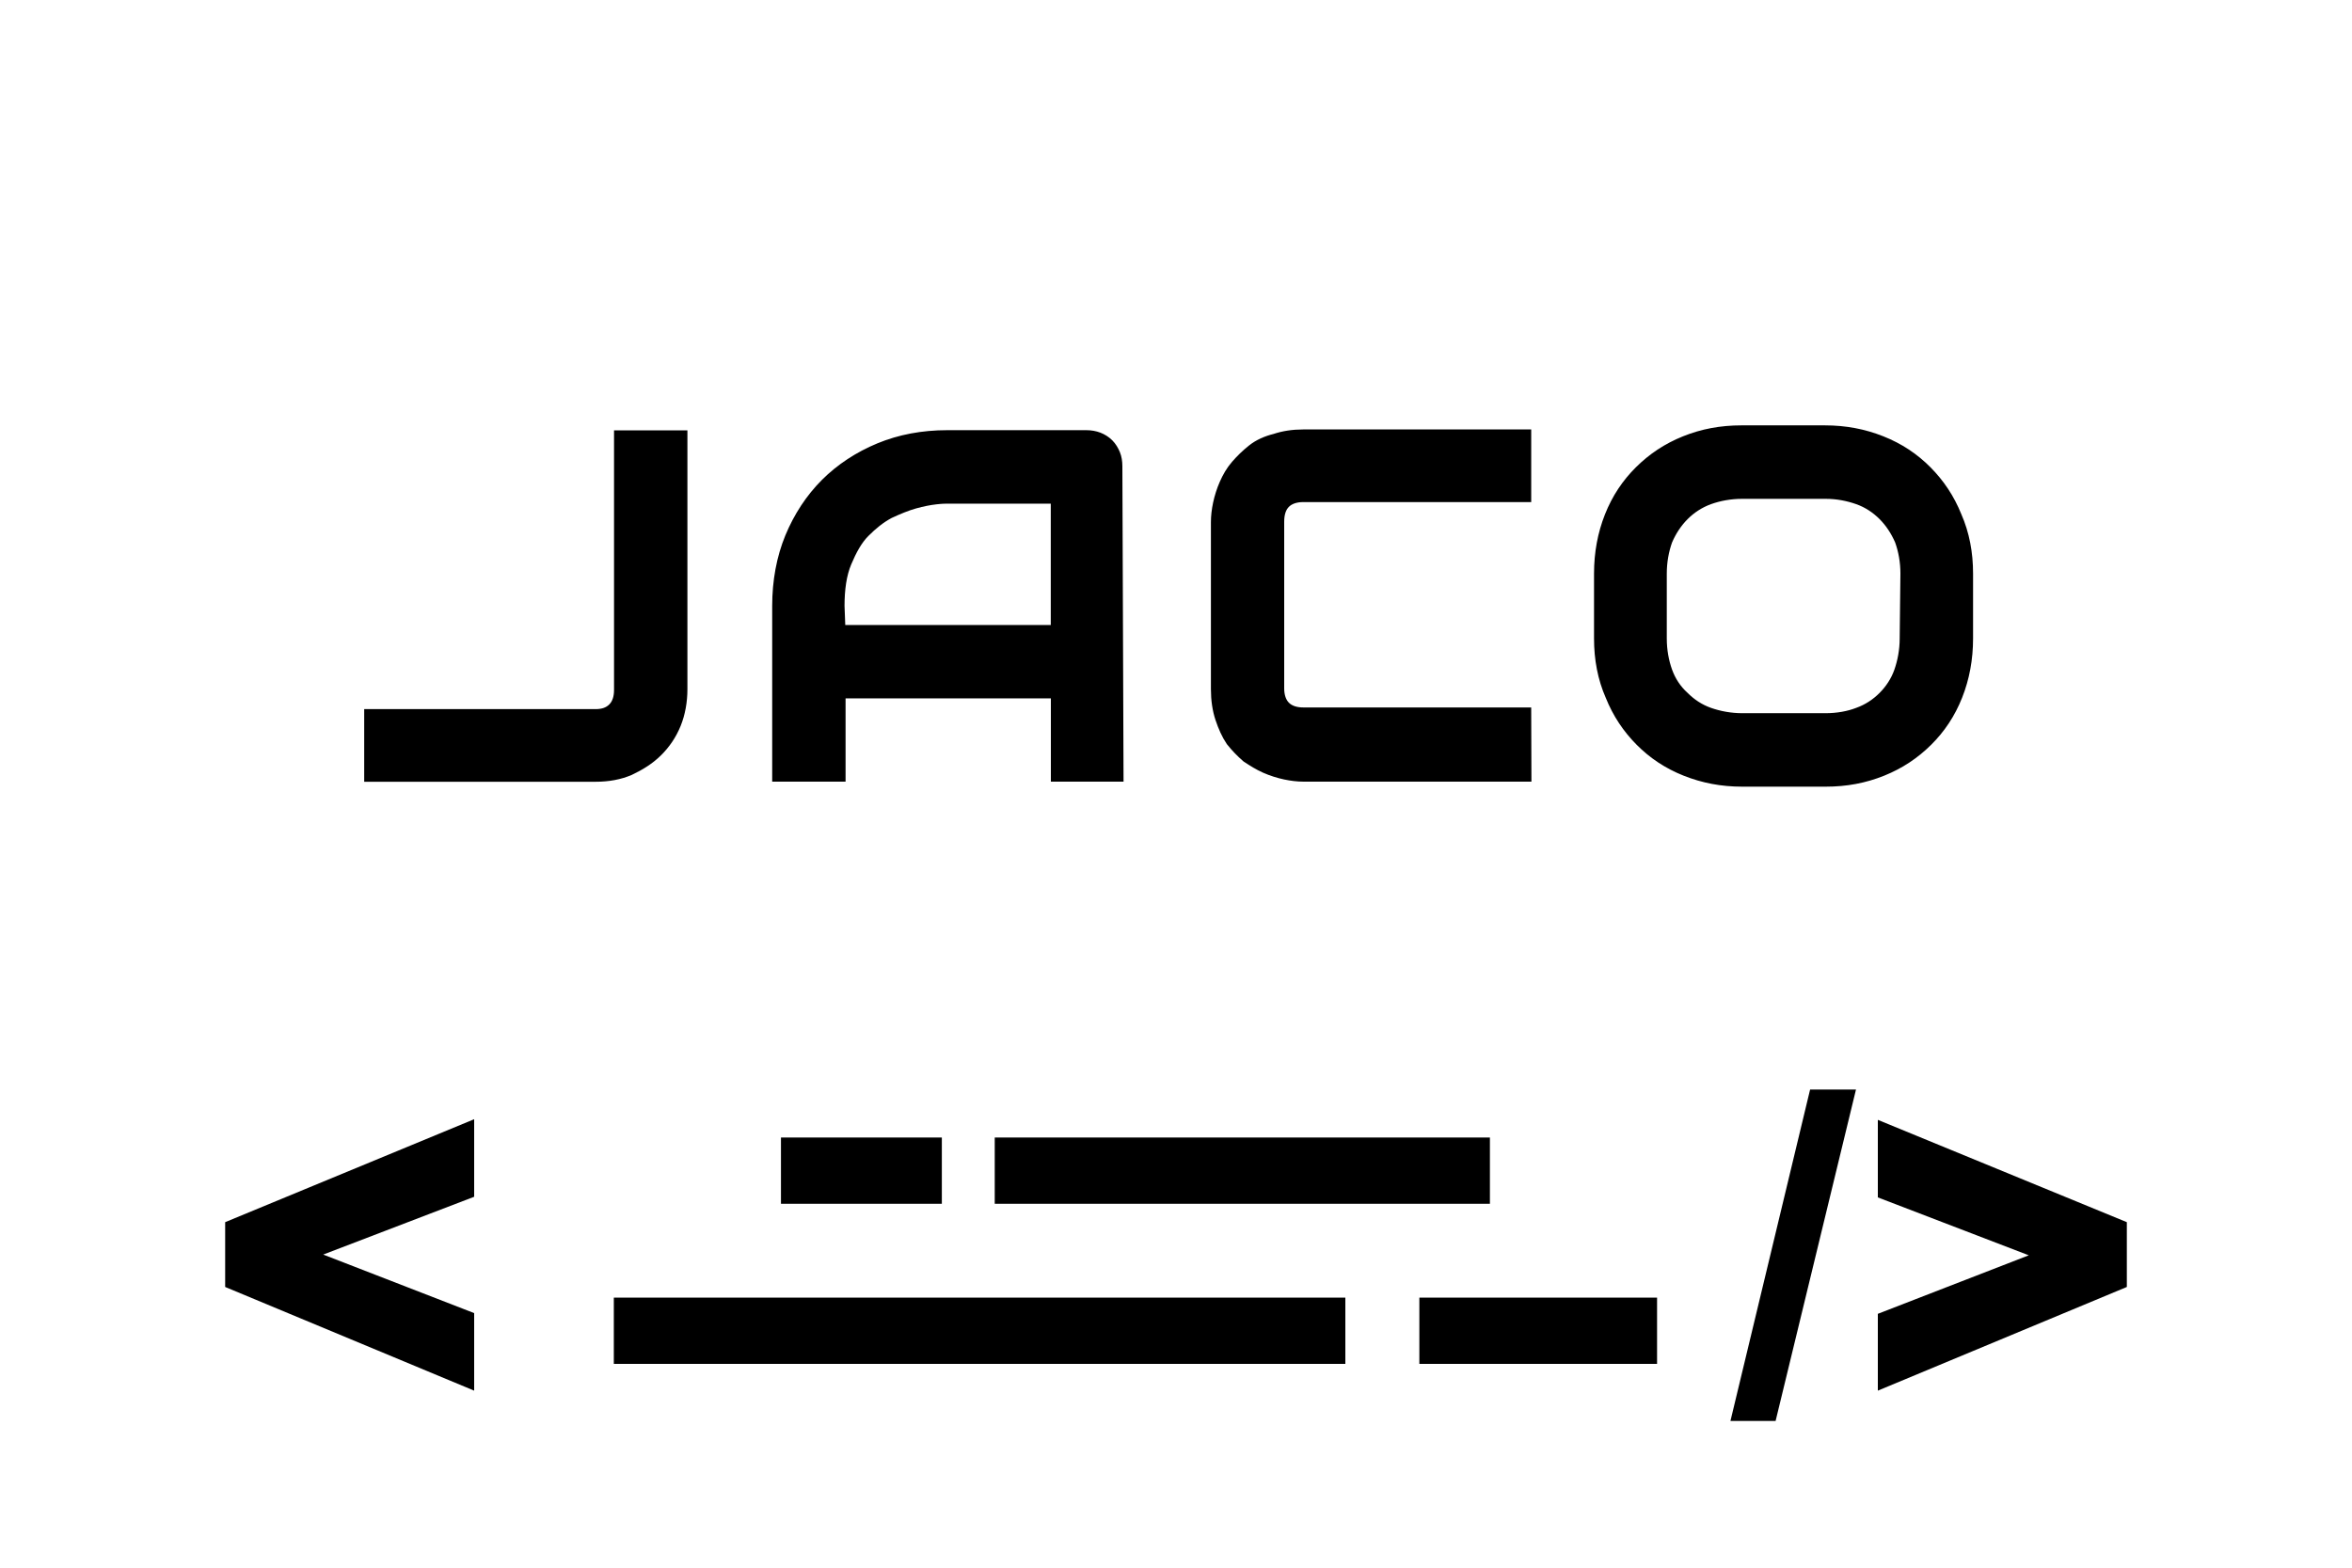 <svg height="150" viewBox="0 0 225 150" width="225" xmlns="http://www.w3.org/2000/svg"><path d="m74.71 108.84h15.39v6.34h-15.39zm0 0"/><path d="m135.78 124.16h22.74v6.34h-22.74zm0 0"/><path d="m95.16 108.84h47.37v6.34h-47.37zm0 0"/><path d="m58.72 124.16h69.98v6.34h-69.98zm0 0"/><path d="m173.16 104.25-7.62 31.71h4.32l7.69-31.71zm6.48 2.9v7.42l14.44 5.54-14.44 5.6v7.35l23.82-9.92v-6.2zm-134.28-.06-23.82 9.85v6.2l23.82 9.92v-7.42l-14.44-5.6 14.44-5.53zm0 0"/><g stroke="#000" stroke-width="1.08"><path d="m65.22 65.95c0 1.15-.2 2.3-.61 3.31s-1.01 1.89-1.76 2.63-1.62 1.28-2.63 1.76c-.95.41-2.03.61-3.24.61h-21.6v-5.87h21.6c.74 0 1.28-.2 1.69-.61s.61-1.01.61-1.76v-24.3h5.94zm0 0"/><path d="m106.94 74.25h-5.87v-7.97h-20.72v7.97h-5.94v-16.27c0-2.36.41-4.59 1.22-6.55s1.96-3.71 3.38-5.13 3.17-2.57 5.13-3.38 4.12-1.22 6.48-1.22h13.3c.41 0 .81.07 1.15.2s.68.34.95.61.47.61.61.95.2.74.2 1.15zm-26.6-13.91h20.72v-12.69h-10.4c-.2 0-.54 0-1.15.07s-1.28.2-2.03.41-1.55.54-2.43.95c-.88.47-1.62 1.08-2.36 1.82s-1.28 1.76-1.76 2.9-.68 2.57-.68 4.18zm0 0"/><path d="m145.96 74.25h-21.26c-.54 0-1.15-.07-1.76-.2s-1.28-.34-1.89-.61-1.15-.61-1.76-1.01c-.54-.47-1.01-.95-1.49-1.55-.41-.61-.74-1.35-1.01-2.16s-.41-1.76-.41-2.77v-16c0-.54.07-1.15.2-1.76s.34-1.28.61-1.89.61-1.22 1.08-1.76.95-1.01 1.55-1.49 1.35-.81 2.16-1.01c.81-.27 1.69-.41 2.7-.41h21.26v5.87h-21.26c-.74 0-1.35.2-1.76.61s-.61 1.01-.61 1.82v15.93c0 .74.2 1.35.61 1.76s1.01.61 1.76.61h21.26zm0 0"/><path d="m188.21 61.09c0 1.96-.34 3.78-1.01 5.47s-1.62 3.11-2.84 4.32-2.63 2.16-4.32 2.84-3.44 1.01-5.4 1.01h-7.97c-1.96 0-3.71-.34-5.4-1.01s-3.11-1.62-4.32-2.84-2.16-2.63-2.84-4.32c-.74-1.69-1.08-3.51-1.08-5.47v-6.21c0-1.96.34-3.78 1.01-5.47s1.62-3.11 2.84-4.32 2.63-2.16 4.32-2.84 3.44-1.01 5.4-1.01h7.97c1.96 0 3.71.34 5.4 1.01s3.11 1.62 4.32 2.84 2.16 2.63 2.84 4.32c.74 1.69 1.08 3.51 1.08 5.47zm-5.87-6.21c0-1.15-.2-2.23-.54-3.17-.41-.95-.95-1.76-1.62-2.43s-1.49-1.22-2.43-1.55-1.96-.54-3.11-.54h-7.97c-1.15 0-2.23.2-3.17.54s-1.76.88-2.43 1.55-1.22 1.49-1.62 2.43c-.34.95-.54 2.03-.54 3.17v6.21c0 1.15.2 2.23.54 3.17s.88 1.76 1.62 2.43c.68.68 1.49 1.22 2.43 1.55s2.03.54 3.17.54h7.97c1.15 0 2.23-.2 3.11-.54.95-.34 1.76-.88 2.43-1.55s1.22-1.49 1.55-2.43.54-2.03.54-3.17zm0 0"/></g></svg>